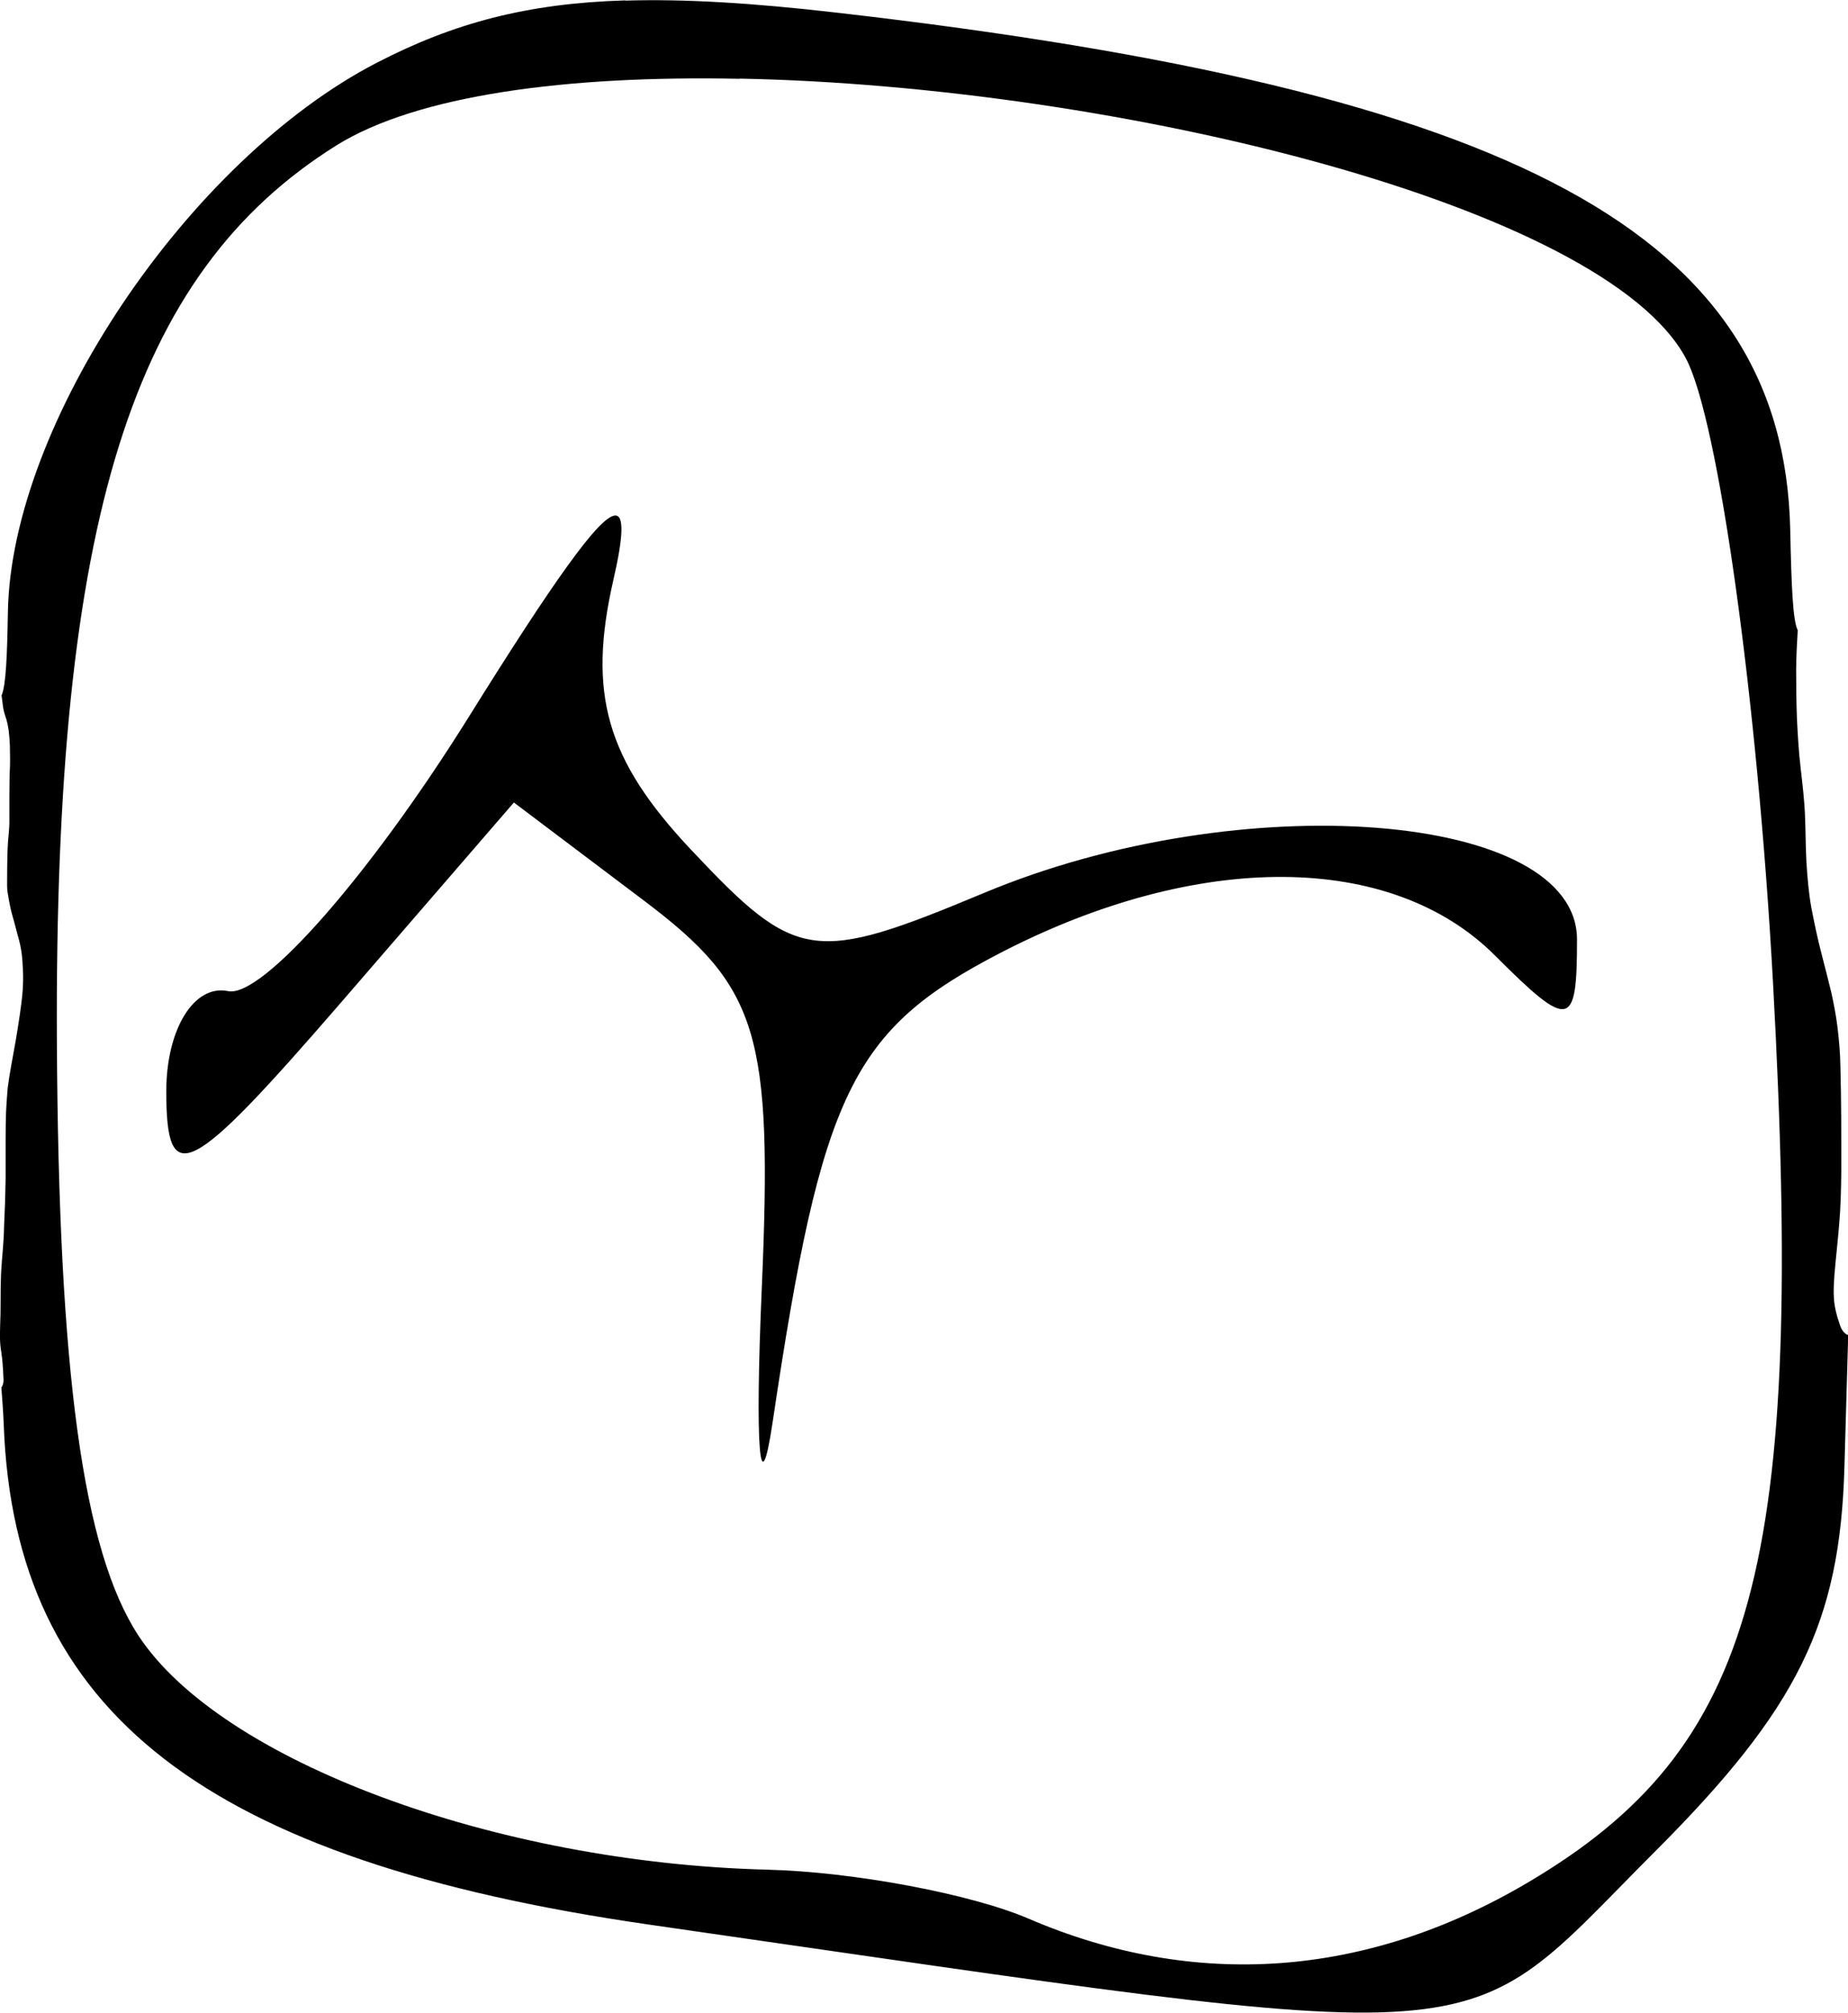 <?xml version="1.0" encoding="UTF-8" standalone="no"?>
<!-- Created with Inkscape (http://www.inkscape.org/) -->

<svg
   width="9.357mm"
   height="10.19mm"
   viewBox="0 0 9.357 10.19"
   version="1.1"
   id="svg13318"
   xml:space="preserve"
   xmlns="http://www.w3.org/2000/svg"
   xmlns:svg="http://www.w3.org/2000/svg"><defs
     id="defs13315" /><g
     id="layer1"
     transform="translate(-29.509,-89.764)"><path
       id="tooth02"
       style="fill:#000000;stroke-width:0.265"
       d="m 32.675,89.766 c -0.499,0.015 -0.87,0.115 -1.257,0.315 -0.956,0.494 -1.853,1.829 -1.869,2.782 -0.004,0.229 -0.01,0.371 -0.032,0.422 0.002,0.015 0.004,0.031 0.006,0.047 0.002,0.02 0.007,0.039 0.013,0.058 0.009,0.024 0.013,0.048 0.017,0.073 0.003,0.025 0.005,0.05 0.006,0.075 6.91e-4,0.022 8.96e-4,0.044 0.001,0.066 5e-4,0.025 -7.06e-4,0.05 -0.002,0.075 -7.06e-4,0.019 -7.55e-4,0.039 -0.001,0.059 -2.38e-4,0.018 -4.74e-4,0.036 -5.16e-4,0.054 -4.1e-5,0.022 8e-6,0.044 0,0.066 -6e-6,0.018 1e-6,0.037 0,0.055 5e-4,0.023 -10e-4,0.046 -0.003,0.069 -0.003,0.027 -0.005,0.054 -0.006,0.081 -0.001,0.026 -0.001,0.053 -0.002,0.08 -2.23e-4,0.026 -4.63e-4,0.053 -5.17e-4,0.079 -3e-4,0.019 -3.33e-4,0.038 0.002,0.057 0.004,0.024 0.008,0.048 0.013,0.072 0.005,0.025 0.012,0.05 0.019,0.074 0.007,0.026 0.014,0.052 0.021,0.079 0.008,0.027 0.014,0.054 0.018,0.082 0.004,0.029 0.006,0.059 0.007,0.088 0.002,0.034 0.001,0.068 -0.001,0.102 -0.003,0.043 -0.009,0.086 -0.015,0.128 -0.007,0.044 -0.013,0.088 -0.021,0.132 -0.007,0.041 -0.015,0.081 -0.022,0.122 -0.007,0.038 -0.013,0.076 -0.018,0.114 -0.003,0.033 -0.005,0.065 -0.007,0.098 -0.002,0.03 -0.002,0.06 -0.003,0.09 -3.99e-4,0.029 -4.47e-4,0.058 -5.17e-4,0.086 -6.4e-5,0.031 1.3e-5,0.063 0,0.094 -1.1e-5,0.032 2e-6,0.063 0,0.095 -7e-4,0.04 -0.002,0.08 -0.003,0.12 -0.001,0.041 -0.004,0.082 -0.005,0.122 -5e-4,0.037 -0.003,0.074 -0.006,0.112 -0.003,0.035 -0.006,0.07 -0.008,0.104 -0.002,0.03 -0.002,0.06 -0.003,0.09 -3.46e-4,0.03 -4.36e-4,0.06 -5.16e-4,0.09 4e-4,0.031 -0.001,0.062 -0.002,0.094 -6.14e-4,0.029 -0.002,0.059 -5.17e-4,0.088 0.001,0.023 0.005,0.047 0.008,0.07 0.004,0.025 0.005,0.05 0.007,0.075 8.24e-4,0.015 0.001,0.029 0.002,0.043 l 5.17e-4,0.004 c 5.58e-4,0.019 -0.004,0.033 -0.011,0.042 0.004,0.06 0.009,0.11 0.012,0.19 0.055,1.458 1.021,2.205 3.267,2.529 4.407,0.634 4.065,0.659 5.092,-0.368 0.725,-0.725 0.939,-1.16 0.961,-1.951 l 0.019,-0.665 c -0.016,-0.006 -0.031,-0.021 -0.041,-0.049 -0.009,-0.026 -0.017,-0.052 -0.023,-0.079 -0.013,-0.057 -0.01,-0.116 -0.006,-0.174 0.007,-0.085 0.017,-0.17 0.024,-0.255 0.008,-0.09 0.01,-0.181 0.011,-0.271 3.4e-4,-0.094 -2.98e-4,-0.189 -5.17e-4,-0.283 -3e-4,-0.084 -0.002,-0.167 -0.004,-0.251 -0.001,-0.067 -0.007,-0.134 -0.015,-0.2 -0.007,-0.057 -0.018,-0.113 -0.03,-0.169 -0.016,-0.067 -0.034,-0.135 -0.051,-0.202 -0.02,-0.076 -0.036,-0.154 -0.051,-0.231 -0.014,-0.077 -0.02,-0.154 -0.025,-0.232 -0.004,-0.077 -0.004,-0.154 -0.007,-0.231 -0.003,-0.081 -0.013,-0.162 -0.022,-0.242 -0.01,-0.084 -0.015,-0.169 -0.019,-0.254 -0.003,-0.082 -0.004,-0.164 -0.004,-0.246 4.78e-4,-0.067 0.004,-0.133 0.008,-0.2 -0.025,-0.05 -0.032,-0.224 -0.038,-0.508 -0.032,-1.494 -1.376,-2.223 -4.828,-2.619 -0.424,-0.049 -0.77,-0.07 -1.069,-0.061 z m 0.58,0.396 c 1.92,0.038 4.378,0.646 4.79,1.416 0.164,0.306 0.362,1.726 0.441,3.156 0.163,2.963 -0.086,3.879 -1.241,4.561 -0.816,0.482 -1.685,0.545 -2.528,0.183 -0.291,-0.125 -0.886,-0.237 -1.323,-0.248 -1.381,-0.035 -2.769,-0.552 -3.184,-1.185 -0.281,-0.429 -0.405,-1.33 -0.413,-3.017 -0.012,-2.629 0.378,-3.878 1.414,-4.527 0.409,-0.256 1.171,-0.356 2.044,-0.338 z m -0.632,2.212 c -0.08,0.005 -0.31,0.329 -0.74,1.019 -0.499,0.8 -1.047,1.425 -1.219,1.389 -0.172,-0.036 -0.313,0.192 -0.313,0.507 0,0.499 0.114,0.441 0.88,-0.444 l 0.88,-1.018 0.659,0.497 c 0.581,0.438 0.652,0.672 0.596,1.966 -0.035,0.808 -0.01,1.111 0.055,0.675 0.249,-1.674 0.401,-1.987 1.154,-2.377 1,-0.517 1.979,-0.512 2.504,0.014 0.378,0.378 0.415,0.37 0.415,-0.081 0,-0.648 -1.698,-0.782 -3.003,-0.236 -0.865,0.361 -0.949,0.349 -1.484,-0.22 -0.429,-0.456 -0.524,-0.79 -0.392,-1.366 0.05,-0.217 0.055,-0.328 0.008,-0.325 z" /></g></svg>

